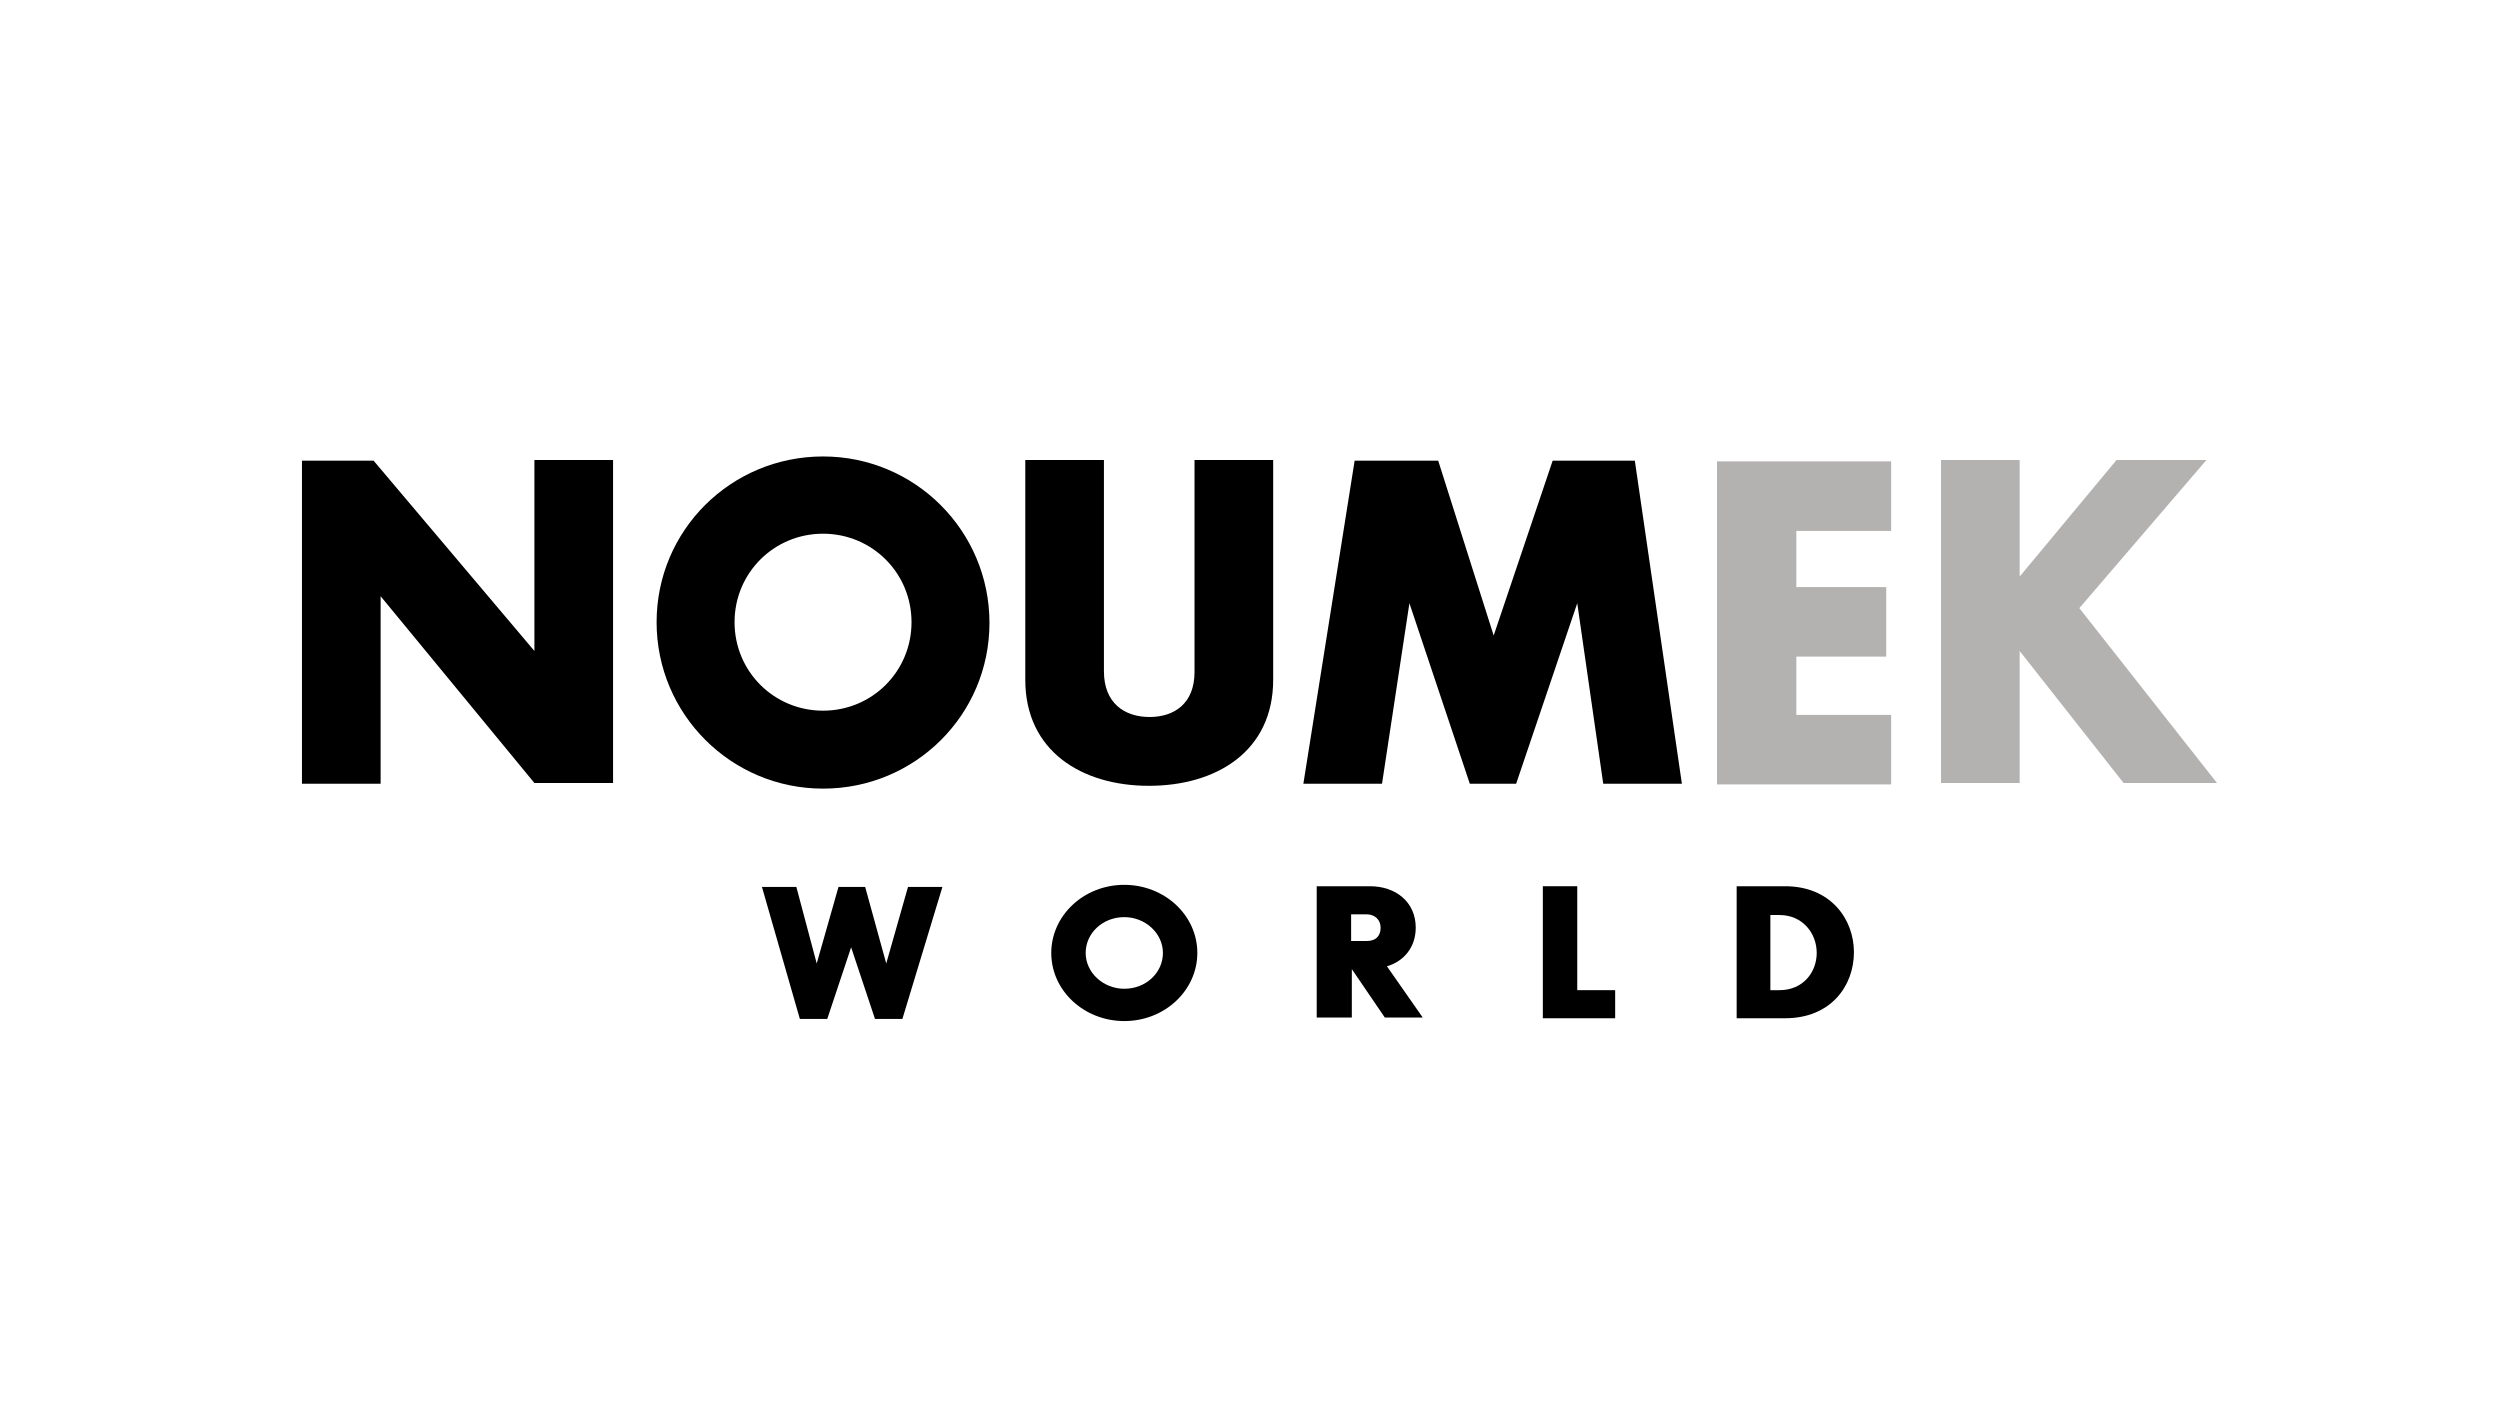 <?xml version="1.0" encoding="utf-8"?>
<!-- Generator: Adobe Illustrator 24.0.0, SVG Export Plug-In . SVG Version: 6.00 Build 0)  -->
<svg version="1.1" id="Layer_1" xmlns="http://www.w3.org/2000/svg" xmlns:xlink="http://www.w3.org/1999/xlink" x="0px" y="0px"
	 viewBox="0 0 356 200" style="enable-background:new 0 0 356 200;" xml:space="preserve">
<style type="text/css">
	.st0{fill:#B4B1B1;}
</style>
<g>
	<g>
		<path d="M76.1,65.5h11.2v46H76.1L54.2,84.9v26.7H43v-46h10.2l22.9,27.1V65.5z"/>
		<path d="M117.2,112.3c-13.1,0-23.7-10.6-23.7-23.7S104.1,65,117.2,65s23.7,10.6,23.7,23.7S130.3,112.3,117.2,112.3z M117.2,101.2
			c7,0,12.6-5.6,12.6-12.6S124.2,76,117.2,76s-12.6,5.6-12.6,12.6C104.6,95.6,110.2,101.2,117.2,101.2z"/>
		<path d="M163.7,102.1c3.5,0,6.4-1.9,6.4-6.4V65.5h11.2v31.3c0,10.2-8.1,15.1-17.7,15.1c-9.5,0-17.6-4.9-17.6-15.1V65.5h11.2v30.1
			C157.2,100.1,160.1,102.1,163.7,102.1z"/>
		<path d="M215.9,111.6h-6.6l-8.6-25.7l-3.9,25.7h-11.2l7.3-46h11.9l7.9,24.9l8.4-24.9h11.7l6.7,46h-11.2l-3.7-25.7L215.9,111.6z"/>
		<path class="st0" d="M255.8,75.4v8.2h12.8v9.9h-12.8v8.3h13.5v9.9h-24.8v-46h24.8v9.9h-13.5V75.4z"/>
		<path class="st0" d="M301.4,65.5h12.8l-18.1,21.1l19.6,24.9h-13.3l-14.8-18.8v18.8h-11.2v-46h11.2v16.6L301.4,65.5z"/>
	</g>
	<g>
		<path d="M119.4,126.3h3.8l3,10.9l3.1-10.9h4.9l-5.7,18.8h-3.9l-3.4-10.2l-3.4,10.2h-3.9l-5.4-18.8h4.9l2.9,10.9L119.4,126.3z"/>
		<path d="M160.1,145.4c-5.7,0-10.4-4.3-10.4-9.7c0-5.3,4.6-9.7,10.4-9.7c5.7,0,10.4,4.3,10.4,9.7
			C170.5,141,165.9,145.4,160.1,145.4z M160.1,140.8c3.1,0,5.5-2.3,5.5-5.1s-2.5-5.1-5.5-5.1c-3.1,0-5.5,2.3-5.5,5.1
			S157.1,140.8,160.1,140.8z"/>
		<path d="M187.5,145v-18.8h7.6c3.6,0,6.5,2.2,6.5,5.9c0,2.8-1.7,4.8-4.1,5.5l5.1,7.3h-5.4l-4.7-6.9v6.9h-5V145z M194.6,134
			c1.4,0,2-0.8,2-1.9c0-1.1-0.8-1.9-2-1.9h-2.2v3.8L194.6,134L194.6,134z"/>
		<path d="M230,141v4h-10.3v-18.8h4.9V141H230z"/>
		<path d="M254.2,145h-6.9v-18.8h6.9c6.5,0,9.8,4.7,9.8,9.4C264,140.4,260.7,145,254.2,145z M253.4,141c3.4,0,5.3-2.6,5.3-5.3
			c0-2.8-2-5.4-5.3-5.4h-1.3V141H253.4z"/>
	</g>
</g>
</svg>
